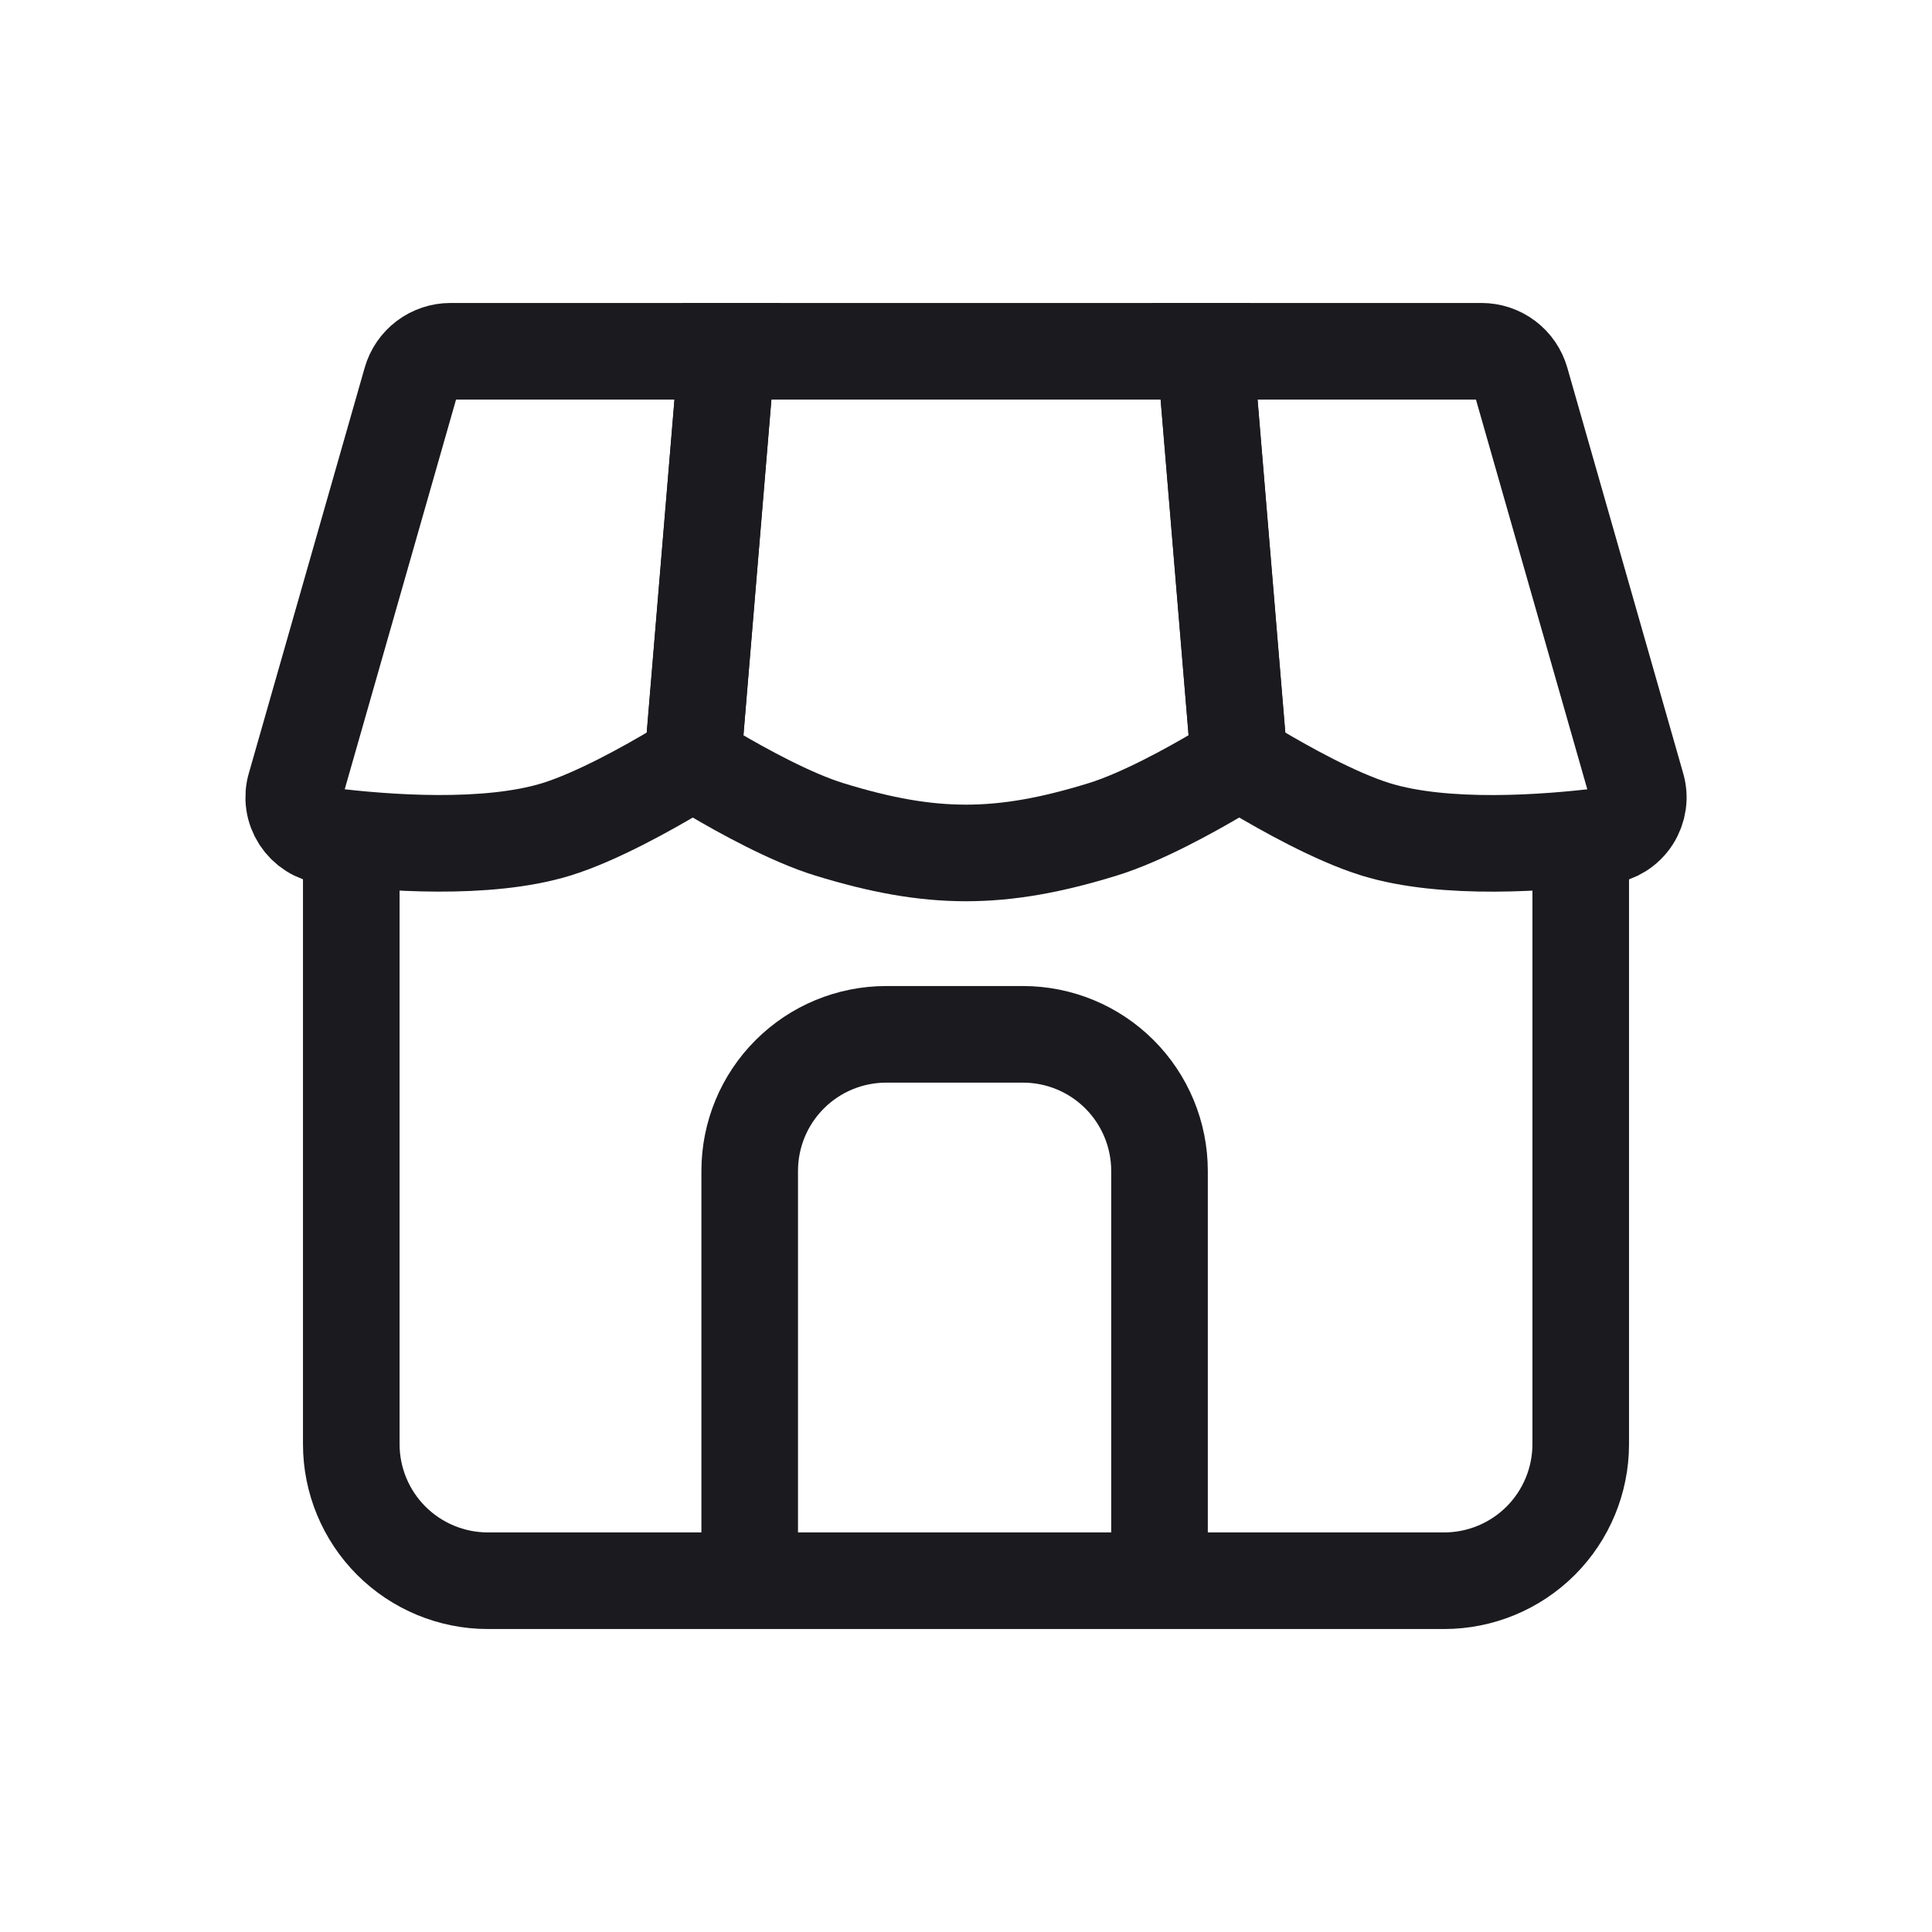 <svg width="44" height="44" viewBox="0 0 44 44" fill="none" xmlns="http://www.w3.org/2000/svg">
<path d="M8 18.889V32.889C8 33.714 8.328 34.505 8.911 35.089C9.495 35.672 10.286 36 11.111 36H32.889C33.714 36 34.505 35.672 35.089 35.089C35.672 34.505 36 33.714 36 32.889V18.889" stroke="#1B1A1F" stroke-width="2.2"/>
<path d="M26.407 36V26.667C26.407 25.842 26.079 25.05 25.496 24.467C24.912 23.883 24.121 23.556 23.296 23.556H20.185C19.36 23.556 18.568 23.883 17.985 24.467C17.401 25.05 17.074 25.842 17.074 26.667V36" stroke="#1B1A1F" stroke-width="2.2" stroke-miterlimit="16"/>
<path d="M37.272 17.9L34.637 8.677C34.581 8.482 34.464 8.31 34.302 8.188C34.14 8.066 33.943 8 33.74 8H27.444L28.183 16.873C28.195 17.016 28.239 17.154 28.315 17.275C28.39 17.397 28.493 17.499 28.616 17.573C29.222 17.935 30.408 18.604 31.333 18.889C32.914 19.376 35.222 19.2 36.538 19.038C36.666 19.022 36.789 18.977 36.898 18.909C37.007 18.84 37.1 18.748 37.17 18.639C37.24 18.531 37.285 18.409 37.303 18.281C37.321 18.153 37.31 18.023 37.272 17.9Z" stroke="#1B1A1F" stroke-width="2.2"/>
<path d="M25.111 18.889C25.995 18.617 27.115 17.996 27.74 17.626C27.886 17.539 28.004 17.413 28.081 17.262C28.158 17.11 28.191 16.941 28.176 16.772L27.445 8H16.556L15.825 16.772C15.809 16.941 15.841 17.111 15.918 17.263C15.996 17.414 16.114 17.54 16.26 17.627C16.885 17.996 18.005 18.617 18.889 18.889C21.211 19.604 22.789 19.604 25.111 18.889V18.889Z" stroke="#1B1A1F" stroke-width="2.2"/>
<path d="M9.363 8.677L6.728 17.901C6.69 18.024 6.68 18.154 6.698 18.282C6.716 18.409 6.762 18.531 6.832 18.639C6.902 18.747 6.994 18.838 7.103 18.907C7.212 18.976 7.334 19.02 7.462 19.037C8.776 19.2 11.086 19.374 12.667 18.889C13.592 18.604 14.779 17.935 15.384 17.574C15.507 17.5 15.61 17.398 15.686 17.276C15.761 17.154 15.806 17.016 15.817 16.873L16.556 8H10.26C10.057 8 9.86 8.066 9.698 8.188C9.536 8.31 9.418 8.482 9.363 8.677V8.677Z" stroke="#1B1A1F" stroke-width="2.2"/>
</svg>
